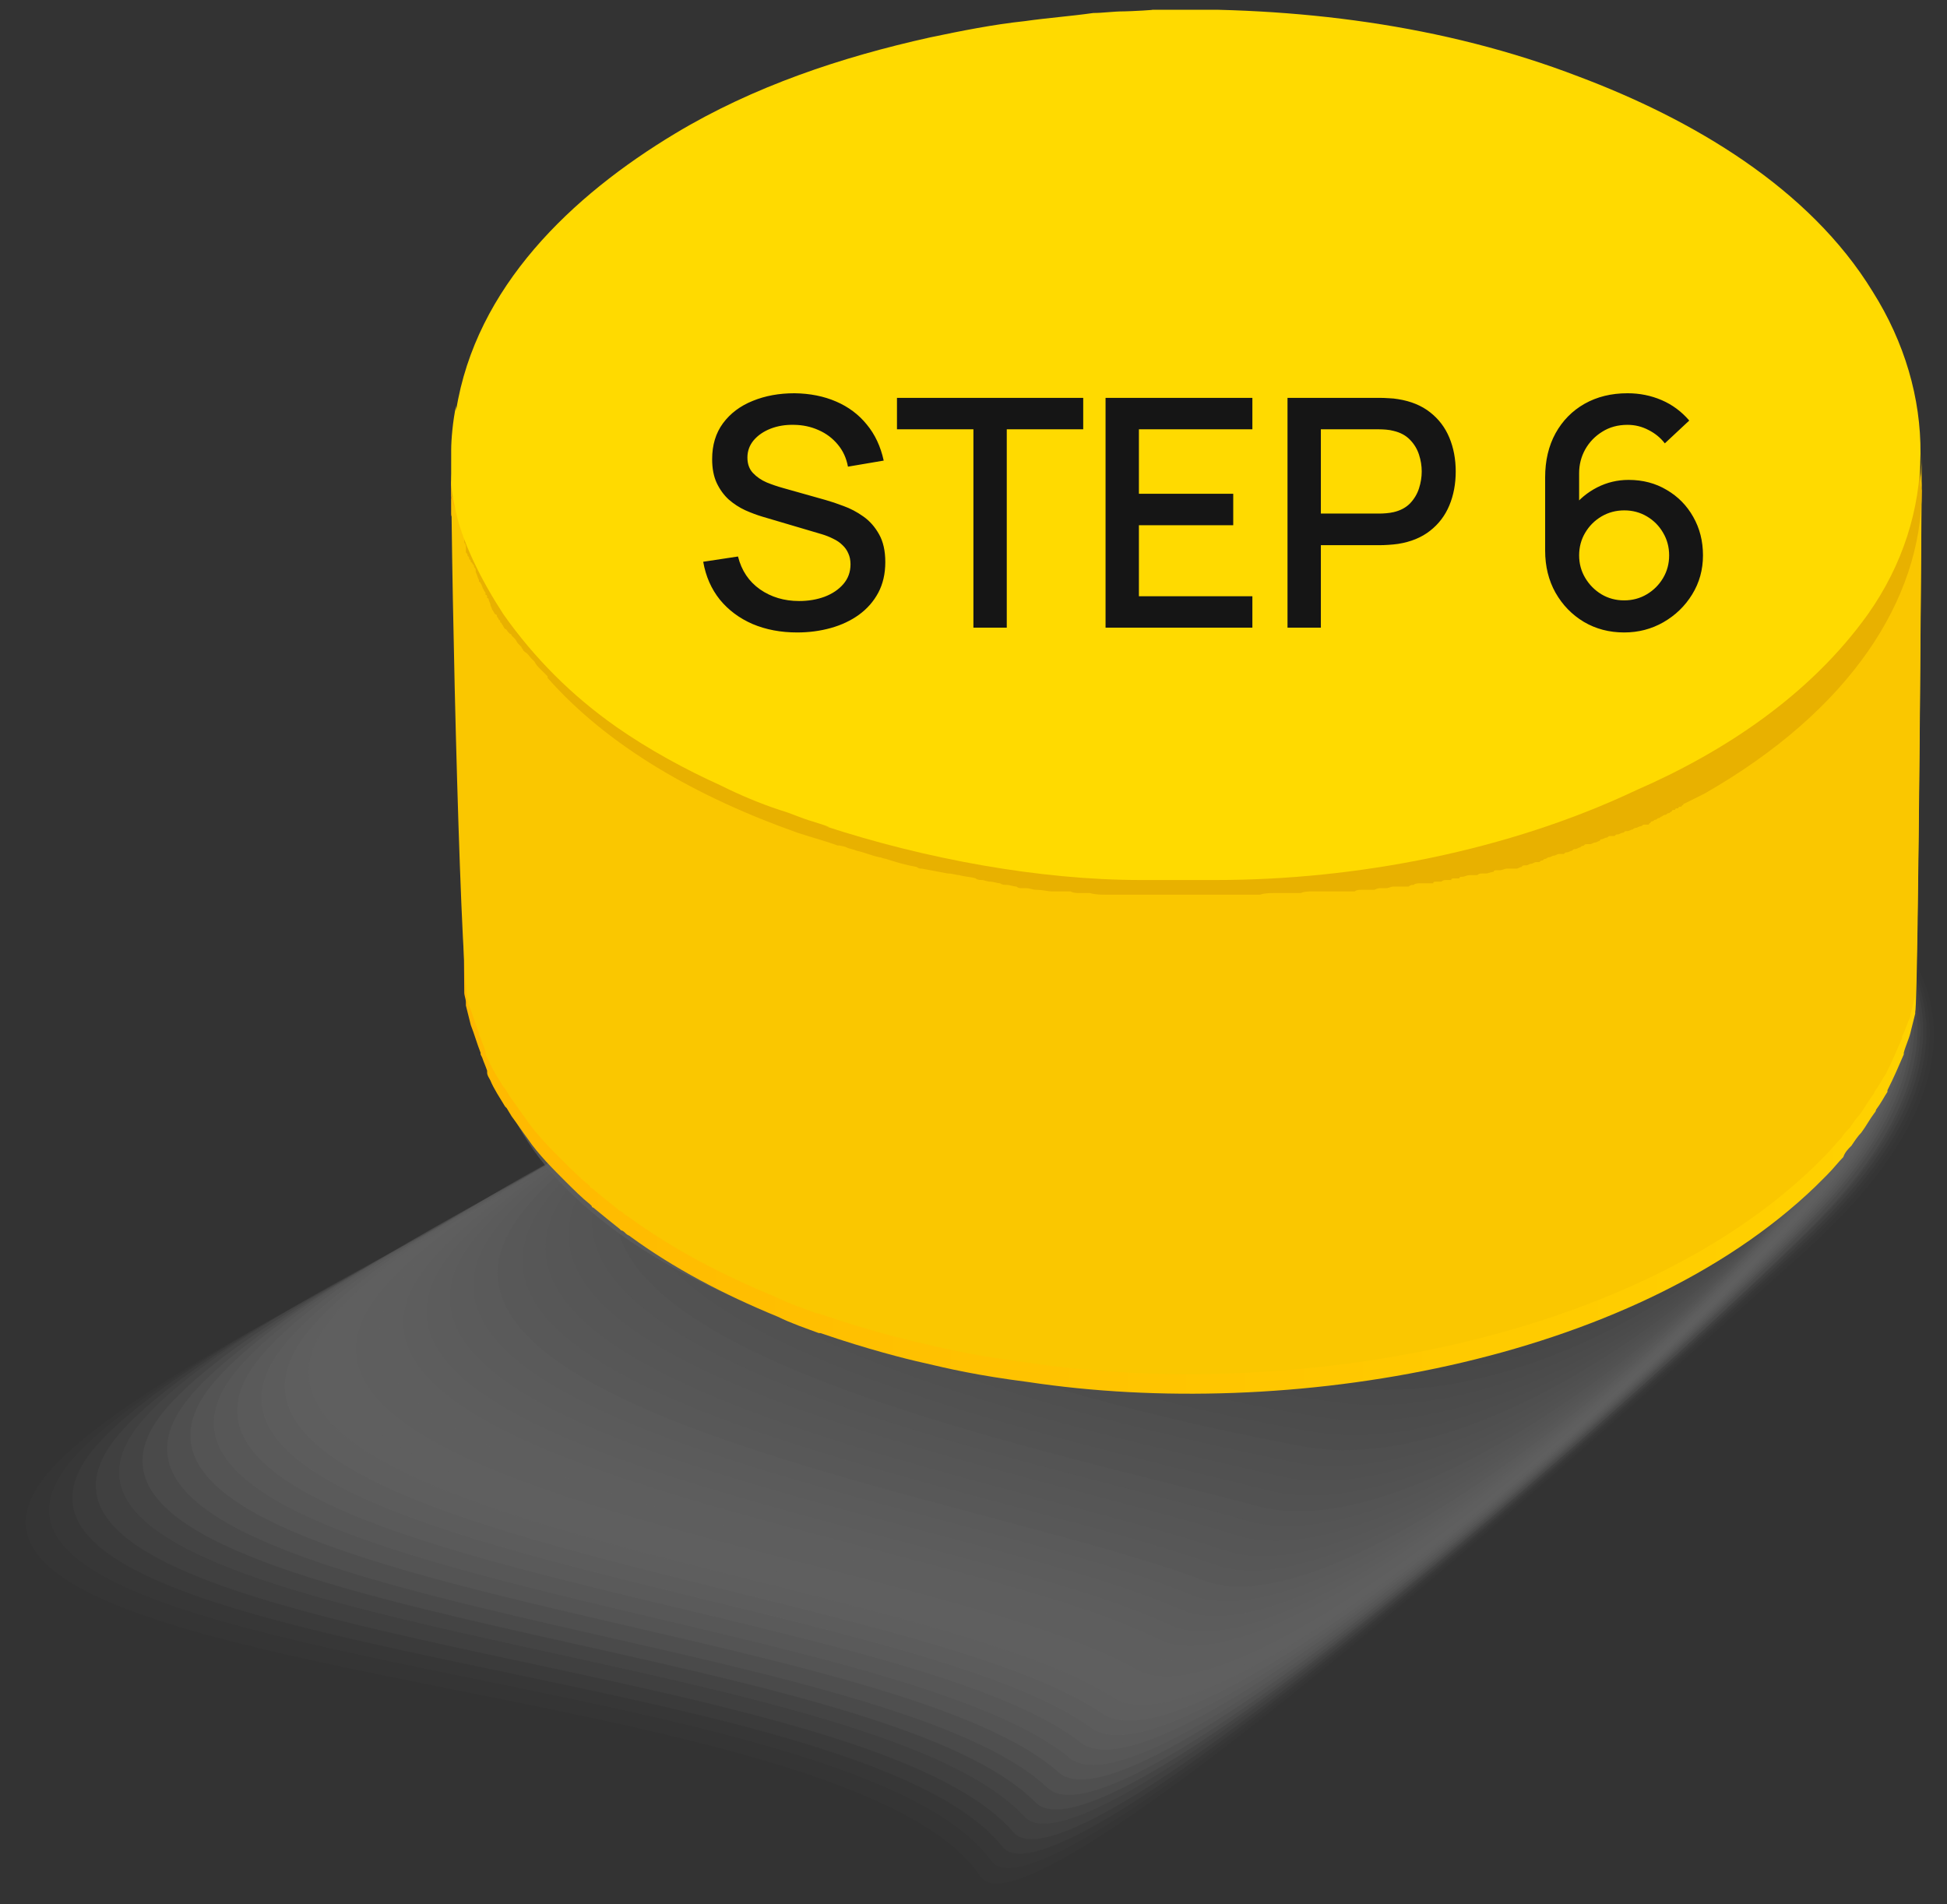 <svg width="183" height="179" viewBox="0 0 183 179" fill="none" xmlns="http://www.w3.org/2000/svg">
<rect x="0" y="0" width="183" height="179" fill="#333333" stroke="none"/>
<g opacity="0.3">
<path opacity="0.024" d="M92.147 176.392C79.538 157.586 -7.589 158.487 3.366 140.019C14.218 121.663 141.24 72.115 162.117 78.534C182.891 84.953 190.022 99.367 169.558 117.722C153.952 131.686 96.901 183.486 92.147 176.392Z" fill="#FBFBFB"/>
<path opacity="0.049" d="M93.18 174.928C79.951 156.797 -5.212 157.135 5.537 138.892C16.182 120.65 140.516 72.002 161.394 78.308C182.271 84.615 189.609 98.916 169.662 117.159C154.572 131.122 98.245 182.022 93.18 174.928Z" fill="#F7F7F7"/>
<path opacity="0.073" d="M94.214 173.576C80.468 156.234 -2.732 156.009 7.707 137.766C18.146 119.524 139.689 71.89 160.67 78.083C181.651 84.277 189.299 98.353 169.869 116.596C155.089 130.447 99.692 180.558 94.214 173.576Z" fill="#F3F3F3"/>
<path opacity="0.098" d="M95.247 172.225C80.985 155.559 -0.251 154.77 9.877 136.64C20.006 118.51 138.966 71.89 160.05 77.858C181.031 83.826 188.989 97.903 170.075 116.033C155.709 129.884 101.138 179.094 95.247 172.225Z" fill="#EFEFEF"/>
<path opacity="0.122" d="M96.281 170.761C81.605 154.77 2.126 153.419 12.048 135.401C21.97 117.496 138.242 71.777 159.326 77.633C180.514 83.488 188.679 97.452 170.282 115.469C156.226 129.32 102.585 177.63 96.281 170.761Z" fill="#EBEBEB"/>
<path opacity="0.146" d="M97.314 169.41C82.225 154.095 4.606 152.18 14.218 134.388C23.933 116.483 137.416 71.665 158.706 77.408C179.894 83.038 188.369 97.002 170.592 115.019C156.846 128.758 104.032 176.279 97.314 169.41Z" fill="#E7E7E7"/>
<path opacity="0.171" d="M98.451 168.058C82.948 153.419 7.19 151.054 16.492 133.262C25.794 115.47 136.692 71.665 157.983 77.182C179.274 82.7 188.059 96.439 170.695 114.456C157.363 128.195 105.583 174.815 98.451 168.058Z" fill="#E4E4E4"/>
<path opacity="0.195" d="M99.485 166.594C83.672 152.518 9.567 149.703 18.663 132.023C27.758 114.456 135.969 71.552 157.259 76.957C178.654 82.362 187.749 95.988 170.902 113.893C157.983 127.631 107.03 173.351 99.485 166.594Z" fill="#E0E0E0"/>
<path opacity="0.22" d="M100.518 165.243C84.395 151.843 12.048 148.464 20.833 130.897C29.721 113.33 135.142 71.439 156.639 76.732C178.033 81.912 187.335 95.538 171.109 113.33C158.5 127.068 108.58 171.887 100.518 165.243Z" fill="#DCDCDC"/>
<path opacity="0.244" d="M101.552 163.779C85.119 150.942 14.528 147.226 23.003 129.771C31.582 112.317 134.418 71.439 155.916 76.507C177.413 81.574 187.025 95.087 171.315 112.767C159.12 126.506 110.027 170.423 101.552 163.779Z" fill="#D8D8D8"/>
<path opacity="0.268" d="M102.585 162.428C85.842 150.153 17.009 145.987 25.277 128.645C33.545 111.303 133.695 71.327 155.296 76.281C176.897 81.124 186.715 94.637 171.522 112.204C159.637 125.942 111.577 168.959 102.585 162.428Z" fill="#D4D4D4"/>
<path opacity="0.293" d="M103.619 161.076C86.566 149.365 19.386 144.748 27.448 127.519C35.406 110.289 132.868 71.214 154.572 76.056C176.276 80.786 186.405 94.186 171.729 111.641C160.257 125.379 113.127 167.495 103.619 161.076Z" fill="#D0D0D0"/>
<path opacity="0.317" d="M104.652 159.613C87.392 148.464 21.866 143.509 29.618 126.28C37.369 109.276 132.144 71.214 153.849 75.831C175.656 80.335 186.095 93.623 171.936 111.078C160.773 124.816 114.574 166.031 104.652 159.613Z" fill="#CCCCCC"/>
<path opacity="0.342" d="M105.789 158.261C88.323 147.676 24.45 142.271 31.892 125.267C39.333 108.263 131.421 71.102 153.229 75.493C175.036 79.998 185.785 93.173 172.142 110.515C161.394 124.253 116.125 164.568 105.789 158.261Z" fill="#C8C8C8"/>
<path opacity="0.366" d="M106.823 156.91C89.046 146.775 26.827 141.032 34.062 124.141C41.297 107.249 130.698 71.102 152.608 75.381C174.416 79.66 185.475 92.723 172.349 109.952C161.91 123.69 117.675 163.104 106.823 156.91Z" fill="#C4C4C4"/>
<path opacity="0.39" d="M107.856 155.446C89.873 145.874 29.308 139.793 36.233 122.902C43.157 106.123 129.871 70.989 151.885 75.043C173.796 79.209 185.165 92.272 172.556 109.389C162.53 123.127 119.225 161.527 107.856 155.446Z" fill="#C0C0C0"/>
<path opacity="0.415" d="M108.89 154.095C90.7 144.974 31.788 138.555 38.403 121.776C45.121 105.11 129.147 70.876 151.162 74.818C173.279 78.872 184.855 91.822 172.762 108.826C163.151 122.564 120.776 160.063 108.89 154.095Z" fill="#BCBCBC"/>
<path opacity="0.439" d="M109.924 152.743C91.527 144.073 34.166 137.316 40.573 120.762C46.981 104.096 128.32 70.764 150.541 74.592C172.659 78.421 184.441 91.371 172.969 108.263C163.667 122.001 122.326 158.599 109.924 152.743Z" fill="#B8B8B8"/>
<path opacity="0.463" d="M110.957 151.28C92.353 143.059 36.646 136.077 42.744 119.524C48.945 103.083 127.597 70.764 149.818 74.367C172.039 78.083 184.131 90.921 173.176 107.7C164.287 121.551 123.876 157.023 110.957 151.28Z" fill="#B4B4B4"/>
<path opacity="0.488" d="M111.991 149.928C93.18 142.158 39.126 134.838 44.914 118.397C50.909 102.069 126.873 70.651 149.094 74.142C171.419 77.633 183.821 90.47 173.383 107.136C164.804 120.987 125.427 155.446 111.991 149.928Z" fill="#B0B0B0"/>
<path opacity="0.512" d="M113.127 148.577C94.111 141.257 41.607 133.6 47.188 117.271C52.769 100.943 126.047 70.538 148.474 73.917C170.902 77.295 183.615 90.02 173.693 106.573C165.424 120.424 126.977 153.87 113.127 148.577Z" fill="#ADADAD"/>
<path opacity="0.537" d="M114.161 147.113C94.937 140.131 44.087 132.361 49.462 116.145C54.733 99.929 125.323 70.538 147.751 73.691C170.179 76.957 183.201 89.569 173.796 106.01C165.941 119.861 128.527 152.293 114.161 147.113Z" fill="#A9A9A9"/>
<path opacity="0.561" d="M115.195 145.762C95.764 139.23 46.568 131.122 51.632 115.019C56.593 98.916 124.496 70.426 147.131 73.466C169.662 76.507 182.891 89.119 174.003 105.56C166.561 119.298 130.181 150.716 115.195 145.762Z" fill="#A5A5A5"/>
<path opacity="0.585" d="M116.228 144.298C96.591 138.104 48.945 129.771 53.803 113.781C58.557 97.903 123.773 70.313 146.407 73.241C169.042 76.169 182.581 88.669 174.313 104.997C167.181 118.735 131.731 149.14 116.228 144.298Z" fill="#A1A1A1"/>
<path opacity="0.61" d="M117.262 142.947C97.418 137.203 51.425 128.532 55.973 112.655C60.521 96.889 123.049 70.201 145.684 73.016C168.422 75.719 182.374 88.218 174.519 104.434C167.698 118.285 133.281 147.564 117.262 142.947Z" fill="#9D9D9D"/>
<path opacity="0.634" d="M118.295 141.595C98.141 136.19 53.906 127.406 58.144 111.641C62.381 95.876 122.223 70.201 145.064 72.79C167.801 75.38 182.064 87.768 174.726 103.871C168.318 117.722 134.832 145.987 118.295 141.595Z" fill="#999999"/>
<path opacity="0.658" d="M119.329 140.131C98.968 135.064 56.386 126.055 60.314 110.402C64.345 94.749 121.499 70.088 144.34 72.565C167.181 74.93 181.754 87.43 174.933 103.308C168.938 117.159 136.382 144.41 119.329 140.131Z" fill="#959595"/>
<path opacity="0.683" d="M120.466 138.78C99.898 134.163 58.867 124.816 62.588 109.276C66.308 93.736 120.776 69.975 143.72 72.34C166.665 74.593 181.444 86.98 175.14 102.745C169.455 116.596 137.932 142.721 120.466 138.78Z" fill="#919191"/>
<path opacity="0.707" d="M121.499 137.429C100.725 133.149 61.347 123.69 64.758 108.15C68.169 92.722 120.052 69.975 142.997 72.115C166.044 74.254 181.134 86.529 175.346 102.182C170.075 116.145 139.483 141.145 121.499 137.429Z" fill="#8D8D8D"/>
<path opacity="0.732" d="M122.533 135.965C101.449 132.023 63.828 122.339 66.928 107.024C70.132 91.709 119.225 69.863 142.273 71.89C165.424 73.804 180.824 86.079 175.553 101.619C170.695 115.582 141.033 139.455 122.533 135.965Z" fill="#898989"/>
<path opacity="0.756" d="M123.566 134.613C102.275 131.01 66.205 121.1 69.099 105.898C71.993 90.696 118.502 69.75 141.653 71.665C164.804 73.466 180.617 85.628 175.76 101.056C171.315 115.019 142.583 137.766 123.566 134.613Z" fill="#858585"/>
<path opacity="0.78" d="M124.6 133.262C103.102 129.996 68.686 119.974 71.269 104.772C73.957 89.569 117.675 69.75 140.93 71.439C164.184 73.016 180.307 85.29 175.966 100.493C171.936 114.456 144.134 136.19 124.6 133.262Z" fill="#818181"/>
<path opacity="0.805" d="M125.633 131.798C103.826 128.87 71.166 118.623 73.543 103.533C75.92 88.556 116.952 69.638 140.309 71.102C163.564 72.678 179.997 84.84 176.173 99.93C172.556 114.006 145.684 134.501 125.633 131.798Z" fill="#7D7D7D"/>
<path opacity="0.829" d="M126.667 130.447C104.653 127.857 73.543 117.384 75.714 102.52C77.781 87.655 116.228 69.638 139.586 70.989C162.944 72.228 179.79 84.39 176.38 99.367C173.176 113.443 147.234 132.812 126.667 130.447Z" fill="#797979"/>
<path opacity="0.854" d="M127.804 128.983C105.479 126.73 76.127 116.145 77.987 101.281C79.744 86.529 115.401 69.525 138.862 70.651C162.427 71.889 179.48 83.939 176.586 98.803C173.796 112.879 148.784 131.122 127.804 128.983Z" fill="#767676"/>
<path opacity="0.878" d="M128.837 127.632C106.306 125.717 78.608 114.907 80.158 100.155C81.708 85.516 114.678 69.412 138.242 70.426C161.807 71.552 179.274 83.489 176.793 98.24C174.416 112.429 150.335 129.433 128.837 127.632Z" fill="#727272"/>
<path opacity="0.902" d="M129.871 126.28C107.03 124.704 80.985 113.668 82.328 99.029C83.568 84.502 113.954 69.3 137.519 70.201C161.187 71.101 178.964 83.038 177 97.677C175.036 111.866 151.885 127.744 129.871 126.28Z" fill="#6E6E6E"/>
<path opacity="0.927" d="M130.904 124.816C107.753 123.578 83.465 112.429 84.499 97.903C85.532 83.376 113.128 69.3 136.899 69.975C160.567 70.764 178.757 82.588 177.207 97.114C175.656 111.303 153.435 126.055 130.904 124.816Z" fill="#6A6A6A"/>
<path opacity="0.951" d="M131.938 123.465C108.58 122.564 85.945 111.191 86.669 96.776C87.392 82.362 112.404 69.187 136.175 69.75C159.947 70.313 178.447 82.137 177.413 96.551C176.276 110.74 154.882 124.366 131.938 123.465Z" fill="#666666"/>
<path opacity="0.976" d="M132.971 122.114C109.303 121.551 88.323 109.952 88.839 95.65C89.356 81.349 111.681 69.075 135.555 69.525C159.43 69.975 178.24 81.799 177.62 95.988C176.897 110.177 156.433 122.677 132.971 122.114Z" fill="#626262"/>
<path d="M134.005 120.65C110.13 120.425 90.906 108.713 91.113 94.524C91.32 80.335 110.854 69.075 134.832 69.3C158.81 69.638 178.033 81.349 177.827 95.538C177.62 109.727 157.983 120.988 134.005 120.65Z" fill="#5E5E5E"/>
</g>
<g clip-path="url(#clip0_248_3964)">
<g opacity="0.7">
<path d="M102.916 128.527C69.437 128.22 46.4 112.288 46.554 97.888C46.861 83.487 74.044 72.151 107.524 72.457C141.003 72.917 170.183 86.857 169.876 101.258C169.568 115.658 136.396 128.986 102.916 128.527Z" fill="#5E5E5E"/>
</g>
<g opacity="0.5">
<path d="M111.517 129.752C75.887 129.446 47.322 113.513 47.629 94.058C47.936 74.755 77.116 59.435 112.592 59.742C148.221 60.201 176.94 76.134 176.633 95.436C176.172 114.739 147.146 130.059 111.517 129.752Z" fill="#5E5E5E"/>
</g>
<path d="M42.407 45.495C42.407 45.648 42.407 45.801 42.407 45.954C42.407 46.107 42.407 46.261 42.407 46.414C42.407 46.567 42.407 46.72 42.407 46.873C42.407 47.026 42.407 47.18 42.407 47.333C42.407 47.486 42.407 47.639 42.407 47.792C42.407 47.946 42.407 48.099 42.407 48.252C42.407 48.405 42.407 48.558 42.561 48.712C42.561 48.865 42.561 49.018 42.715 49.171C42.715 49.324 42.868 49.478 42.868 49.631C42.868 49.784 42.868 49.937 43.022 50.09C43.022 50.244 43.175 50.397 43.175 50.55C43.175 50.703 43.175 50.856 43.329 51.01C43.329 51.163 43.482 51.316 43.482 51.622C43.482 51.776 43.636 51.929 43.636 52.082C43.79 52.235 43.79 52.541 43.943 52.695C43.943 52.848 43.943 52.848 44.097 53.001C44.25 53.307 44.25 53.614 44.404 53.767V53.92C44.557 54.227 44.711 54.533 44.865 54.839C44.865 54.993 45.018 55.146 45.018 55.299C45.172 55.452 45.172 55.605 45.325 55.912C45.325 56.065 45.479 56.218 45.479 56.371C45.633 56.525 45.633 56.831 45.786 56.984C45.786 57.137 45.94 57.137 45.94 57.291C46.093 57.597 46.247 57.75 46.4 57.903C46.4 58.056 46.554 58.21 46.708 58.21C46.861 58.363 47.015 58.669 47.168 58.822C47.015 59.129 47.168 59.129 47.322 59.282C47.475 59.435 47.629 59.742 47.782 59.895C47.936 60.048 47.936 60.201 48.09 60.355C48.243 60.508 48.397 60.814 48.55 60.967C48.704 61.12 48.704 61.274 48.858 61.274C49.165 61.58 49.472 62.04 49.779 62.346L49.933 62.499C50.24 62.806 50.393 63.112 50.7 63.418C50.854 63.572 50.854 63.572 51.008 63.725C51.315 64.031 51.468 64.184 51.776 64.491C51.929 64.644 51.929 64.644 52.083 64.797C52.39 65.104 52.697 65.41 53.158 65.87C53.311 66.023 53.465 66.176 53.618 66.329C53.772 66.482 53.926 66.635 54.079 66.789C54.233 66.942 54.386 67.095 54.54 67.248C54.694 67.401 54.847 67.555 55.001 67.708C55.154 67.861 55.308 68.014 55.461 68.168C55.615 68.321 55.769 68.474 55.922 68.627C56.076 68.78 56.229 68.933 56.536 69.087C56.69 69.24 56.843 69.393 56.997 69.393C57.151 69.546 57.458 69.699 57.611 69.853C57.765 70.006 57.919 70.006 58.072 70.159C58.226 70.312 58.533 70.465 58.686 70.619C58.84 70.772 58.994 70.772 59.147 70.925C59.454 71.078 59.608 71.231 59.915 71.385C60.069 71.538 60.222 71.538 60.376 71.691C60.683 71.844 60.837 71.997 61.144 72.151C61.297 72.304 61.451 72.304 61.604 72.457C61.911 72.61 62.372 72.916 62.679 73.07C63.447 73.529 64.215 73.989 64.983 74.295C65.137 74.448 65.444 74.448 65.597 74.602C66.365 74.908 66.98 75.368 67.747 75.674C67.747 75.674 67.901 75.674 67.901 75.827C68.669 76.134 69.59 76.593 70.358 76.9C70.512 77.053 70.819 77.053 70.972 77.206C71.74 77.512 72.355 77.819 73.123 78.125C73.276 78.125 73.43 78.278 73.583 78.278C74.505 78.585 75.273 78.891 76.194 79.198C76.348 79.198 76.501 79.351 76.655 79.351C77.269 79.504 77.883 79.81 78.498 79.963C78.959 80.117 79.573 80.27 80.034 80.423C80.494 80.576 80.955 80.73 81.569 80.883C82.184 81.036 82.644 81.189 83.259 81.342C83.719 81.496 84.18 81.649 84.794 81.649C85.409 81.802 86.023 81.955 86.484 82.108C86.945 82.261 87.405 82.261 88.019 82.415C88.634 82.568 89.248 82.721 89.862 82.721C90.477 82.874 90.937 82.874 91.552 83.028C91.705 83.028 92.013 83.028 92.166 83.181C93.088 83.334 93.855 83.487 94.777 83.64C94.93 83.64 95.084 83.64 95.084 83.64C96.005 83.793 96.927 83.947 98.002 83.947C98.309 83.947 98.616 83.947 98.77 84.1C99.384 84.1 99.845 84.253 100.459 84.253C101.227 84.253 101.995 84.406 102.763 84.406C103.224 84.406 103.684 84.406 104.145 84.559C104.913 84.559 105.681 84.713 106.449 84.713C106.909 84.713 107.37 84.713 107.831 84.713C108.445 84.713 109.059 84.713 109.827 84.713C110.288 84.713 110.749 84.713 111.363 84.713C112.131 84.713 112.899 84.713 113.513 84.713C113.974 84.713 114.281 84.713 114.742 84.713C115.51 84.713 116.124 84.713 116.738 84.559C117.199 84.559 117.66 84.559 117.967 84.559C118.735 84.559 119.349 84.406 120.117 84.406C120.578 84.406 120.885 84.406 121.346 84.253C122.267 84.1 123.188 84.1 124.263 83.947C124.417 83.947 124.571 83.947 124.724 83.947C125.799 83.793 126.874 83.64 128.103 83.487C128.256 83.487 128.256 83.487 128.41 83.487C129.485 83.334 130.407 83.181 131.482 83.028C131.789 83.028 132.249 82.874 132.557 82.874C133.324 82.721 134.092 82.568 134.707 82.415C135.014 82.415 135.475 82.261 135.782 82.108C136.55 81.955 137.317 81.802 138.085 81.649C138.546 81.496 138.853 81.496 139.314 81.342C140.082 81.189 140.696 81.036 141.464 80.73C142.078 80.576 142.693 80.423 143.153 80.27C143.46 80.27 143.614 80.117 143.921 80.117C144.843 79.81 145.764 79.504 146.532 79.198C146.686 79.198 146.839 79.044 146.993 79.044C147.761 78.738 148.529 78.585 149.143 78.278C149.296 78.125 149.604 78.125 149.757 77.972C150.371 77.819 150.986 77.512 151.446 77.206C151.754 77.053 152.214 76.9 152.521 76.746C153.136 76.44 153.597 76.287 154.211 75.981C154.518 75.827 154.825 75.674 155.286 75.521C155.9 75.215 156.514 74.908 156.975 74.602C157.282 74.448 157.59 74.295 157.743 74.142C158.511 73.683 159.432 73.223 160.2 72.763C173.869 64.797 180.626 54.533 180.626 44.269C180.626 44.269 180.319 94.211 180.012 95.13C180.012 95.13 180.012 95.13 180.012 95.283C179.858 95.896 179.704 96.509 179.551 97.121C179.397 97.734 179.09 98.347 178.937 98.96V99.113C178.476 100.185 178.015 101.258 177.401 102.483C177.401 102.483 177.401 102.483 177.401 102.637C177.094 103.096 176.787 103.709 176.326 104.322C176.326 104.475 176.172 104.628 176.172 104.628C175.711 105.241 175.404 105.854 174.944 106.466C174.636 106.773 174.329 107.232 174.022 107.692C173.715 107.998 173.408 108.305 173.254 108.764C172.794 109.224 172.333 109.837 171.719 110.45L171.565 110.603C171.258 110.909 170.951 111.215 170.643 111.522C153.289 128.22 120.885 133.582 96.62 129.905C91.859 129.293 89.248 128.68 86.637 128.067C85.255 127.761 81.569 126.841 77.116 125.309C77.116 125.309 77.116 125.309 76.962 125.309C75.733 124.85 74.351 124.39 73.123 123.778C67.901 121.633 63.294 119.182 59.301 116.271C59.147 116.118 58.994 116.118 58.84 115.965C58.686 115.811 58.533 115.658 58.379 115.658C58.379 115.658 58.379 115.658 58.226 115.505C57.458 114.892 56.69 114.279 55.769 113.513C55.615 113.513 55.615 113.36 55.615 113.36L55.461 113.207C54.694 112.594 53.926 111.828 53.158 111.062C52.083 109.99 50.547 108.458 49.625 107.079C49.165 106.466 48.55 105.547 48.09 104.934L47.629 104.168L47.475 104.015C47.015 103.249 46.4 102.33 46.093 101.564C45.94 101.258 45.786 101.105 45.786 100.798V100.645C45.633 100.185 45.479 99.879 45.325 99.419L45.172 99.113V98.96C44.865 98.194 44.557 97.121 44.25 96.356C44.097 95.743 43.943 95.13 43.79 94.517V94.364C43.79 94.364 43.79 94.364 43.79 94.211C43.79 93.904 43.636 93.598 43.636 93.292V93.138C43.636 92.985 43.329 56.831 43.175 44.422C42.407 44.882 42.407 45.188 42.407 45.495Z" fill="url(#paint0_linear_248_3964)"/>
<path d="M42.407 43.809C42.407 43.962 42.407 44.116 42.407 44.269C42.407 44.422 42.407 44.575 42.407 44.728C42.407 44.882 42.407 45.035 42.407 45.188C42.407 45.341 42.407 45.495 42.407 45.648C42.407 45.801 42.407 45.954 42.407 46.107C42.407 46.26 42.407 46.414 42.407 46.567C42.407 46.72 42.407 46.873 42.561 47.18C42.561 47.333 42.561 47.486 42.715 47.639C42.715 47.792 42.868 47.946 42.868 48.099C42.868 48.252 42.868 48.405 43.022 48.558C43.022 48.712 43.175 48.865 43.175 49.018C43.175 49.171 43.175 49.324 43.329 49.478C43.329 49.631 43.482 49.784 43.482 50.09C43.482 50.243 43.636 50.397 43.636 50.55C43.79 50.703 43.79 51.01 43.943 51.163C43.943 51.316 43.943 51.316 44.097 51.469C44.25 51.776 44.25 52.082 44.404 52.235V52.388C44.557 52.695 44.711 53.001 44.865 53.307C44.865 53.461 45.018 53.614 45.018 53.767C45.172 53.92 45.172 54.073 45.325 54.38C45.325 54.533 45.479 54.686 45.479 54.839C45.633 54.993 45.633 55.146 45.786 55.452C45.786 55.605 45.94 55.605 45.94 55.759C46.093 55.912 46.247 56.218 46.4 56.371C46.4 56.525 46.554 56.678 46.708 56.678C46.861 56.831 47.015 57.137 47.168 57.291C47.322 57.444 47.322 57.597 47.475 57.75C47.629 57.903 47.782 58.21 47.936 58.363C48.09 58.516 48.09 58.669 48.243 58.669C48.397 58.822 48.55 59.129 48.704 59.282C48.858 59.435 48.858 59.589 49.011 59.589C49.318 59.895 49.625 60.355 49.933 60.661L50.086 60.814C50.393 61.12 50.547 61.427 50.854 61.733C51.008 61.886 51.008 61.886 51.161 62.04C51.468 62.346 51.622 62.499 51.929 62.806C52.083 62.959 52.083 62.959 52.236 63.112C52.543 63.418 52.85 63.725 53.311 64.184C53.465 64.338 53.618 64.491 53.772 64.644C53.926 64.797 54.079 64.95 54.233 65.103C54.386 65.257 54.54 65.41 54.694 65.563C54.847 65.716 55.001 65.87 55.154 66.023C55.308 66.176 55.461 66.329 55.615 66.482C55.769 66.635 55.922 66.789 56.076 66.942C56.229 67.095 56.383 67.248 56.69 67.401C56.843 67.555 56.997 67.708 57.151 67.708C57.304 67.861 57.611 68.014 57.765 68.167C57.919 68.321 58.072 68.321 58.226 68.474C58.379 68.627 58.686 68.78 58.84 68.933C58.994 69.087 59.147 69.087 59.301 69.24C59.608 69.393 59.761 69.546 60.069 69.699C60.222 69.853 60.376 69.853 60.529 70.006C60.837 70.159 60.99 70.312 61.297 70.465C61.451 70.619 61.604 70.619 61.758 70.772C62.065 70.925 62.526 71.231 62.833 71.385C63.601 71.844 64.369 72.304 65.137 72.61C65.29 72.763 65.597 72.763 65.751 72.916C66.519 73.223 67.133 73.683 67.901 73.989C67.901 73.989 68.055 73.989 68.055 74.142C68.823 74.602 69.744 74.908 70.512 75.214C70.665 75.368 70.972 75.368 71.126 75.521C71.894 75.827 72.508 76.134 73.276 76.44C73.43 76.44 73.583 76.593 73.737 76.593C74.658 76.9 75.426 77.206 76.348 77.512C76.501 77.512 76.655 77.666 76.808 77.666C77.423 77.819 78.037 78.125 78.651 78.278C79.112 78.432 79.726 78.585 80.187 78.738C80.648 78.891 81.109 79.044 81.723 79.198C82.337 79.351 82.798 79.504 83.412 79.657C83.873 79.81 84.334 79.963 84.948 79.963C85.562 80.117 86.177 80.27 86.637 80.423C87.098 80.576 87.559 80.576 88.173 80.73C88.787 80.883 89.402 81.036 90.016 81.036C90.63 81.189 91.091 81.189 91.705 81.342C91.859 81.342 92.166 81.342 92.32 81.496C93.241 81.649 94.009 81.802 94.93 81.955C95.084 81.955 95.238 81.955 95.238 81.955C96.159 82.108 97.081 82.261 98.156 82.261C98.463 82.261 98.77 82.261 98.923 82.415C99.538 82.415 99.998 82.568 100.613 82.568C101.381 82.568 102.149 82.721 102.916 82.721C103.377 82.721 103.838 82.721 104.299 82.874C105.066 82.874 105.834 83.027 106.602 83.027C107.063 83.027 107.524 83.027 107.984 83.027C108.599 83.027 109.213 83.027 109.981 83.027C110.442 83.027 110.902 83.027 111.517 83.027C112.285 83.027 113.052 83.027 113.667 83.027C114.127 83.027 114.435 83.027 114.895 83.027C115.663 83.027 116.278 83.027 116.892 82.874C117.353 82.874 117.813 82.874 118.12 82.874C118.888 82.874 119.503 82.721 120.27 82.721C120.731 82.721 121.038 82.721 121.499 82.568C122.421 82.415 123.342 82.415 124.417 82.261C124.571 82.261 124.724 82.261 124.878 82.261C125.953 82.108 127.028 81.955 128.256 81.802C128.41 81.802 128.41 81.802 128.564 81.802C129.639 81.649 130.56 81.496 131.635 81.342C131.942 81.342 132.403 81.189 132.71 81.189C133.478 81.036 134.246 80.883 134.86 80.73C135.167 80.73 135.628 80.576 135.935 80.423C136.703 80.27 137.471 80.117 138.239 79.963C138.7 79.81 139.007 79.81 139.468 79.657C140.235 79.504 140.85 79.351 141.618 79.044C142.232 78.891 142.846 78.738 143.307 78.585C143.614 78.585 143.768 78.432 144.075 78.432C144.996 78.125 145.918 77.819 146.686 77.512C146.839 77.512 146.993 77.359 147.146 77.359C147.914 77.053 148.682 76.9 149.296 76.593C149.45 76.44 149.757 76.44 149.911 76.287C150.525 75.98 151.139 75.827 151.6 75.521C151.907 75.368 152.368 75.215 152.675 75.061C153.289 74.755 153.75 74.602 154.364 74.295C154.672 74.142 154.979 73.989 155.439 73.836C156.054 73.529 156.668 73.223 157.129 72.916C157.436 72.763 157.743 72.61 157.897 72.457C158.665 71.997 159.586 71.538 160.354 71.078C173.869 63.112 180.626 52.848 180.626 42.584C180.626 42.584 180.319 92.526 180.012 93.445C180.012 93.445 180.012 93.445 180.012 93.598C179.858 94.211 179.704 94.823 179.551 95.436V95.59C179.244 96.202 179.09 96.815 178.783 97.428V97.581C178.322 98.653 177.862 99.726 177.247 100.951C176.94 101.411 176.633 102.024 176.172 102.636C176.172 102.79 176.019 102.943 176.019 102.943C175.558 103.556 175.251 104.168 174.79 104.781C174.483 105.088 174.176 105.547 173.869 106.007C173.561 106.313 173.254 106.62 173.101 106.926C172.64 107.386 172.179 107.998 171.565 108.611L171.411 108.764C171.104 109.071 170.797 109.377 170.49 109.684C153.136 126.382 120.731 131.744 96.466 128.067C91.705 127.454 89.094 126.841 86.484 126.229C85.102 125.922 81.416 125.003 76.962 123.471C76.962 123.471 76.962 123.471 76.808 123.471C75.58 123.012 74.198 122.552 72.969 121.939C67.747 119.794 63.14 117.343 59.147 114.433C58.994 114.279 58.84 114.279 58.686 114.126C58.533 113.973 58.379 113.82 58.226 113.82C58.226 113.82 58.226 113.82 58.072 113.667C57.304 113.054 56.536 112.441 55.615 111.675C55.461 111.675 55.461 111.522 55.461 111.522L55.308 111.369C54.54 110.756 53.772 109.99 53.004 109.224C51.929 108.152 50.393 106.62 49.472 105.241C49.011 104.628 48.397 103.709 47.936 103.096L47.475 102.33L47.322 102.177C46.861 101.411 46.247 100.492 45.94 99.726C45.786 99.419 45.633 99.266 45.633 98.96V98.807C45.479 98.347 45.325 98.041 45.172 97.581L45.018 97.275V97.121C44.711 96.356 44.404 95.283 44.097 94.517C43.329 94.364 42.407 55.299 42.407 43.043C42.407 43.197 42.407 43.503 42.407 43.809Z" fill="#FAC700"/>
<path d="M42.407 46.567C42.407 46.414 42.407 46.107 42.407 45.954C42.407 46.107 42.407 46.26 42.407 46.26C42.407 46.107 42.407 45.954 42.407 45.801V45.648C42.407 45.648 42.407 45.648 42.407 45.801C42.407 45.188 42.407 44.575 42.561 43.809C42.561 43.35 42.561 43.043 42.715 42.737C42.715 42.584 42.715 42.431 42.715 42.277C42.715 41.971 42.715 41.818 42.868 41.511V41.971C43.175 40.439 43.329 39.826 43.79 38.294V38.141V37.988C43.79 37.835 43.943 37.681 43.943 37.528C44.25 36.609 44.711 35.537 45.325 34.311C45.479 34.158 45.479 34.005 45.633 33.698C45.633 33.545 45.786 33.392 45.786 33.392C45.94 33.086 46.093 32.779 46.247 32.473C46.247 32.32 46.4 32.166 46.4 32.166V32.013V31.86C46.4 31.707 46.554 31.554 46.554 31.4C46.554 31.4 46.554 31.247 46.708 31.247C46.861 30.941 47.015 30.634 47.322 30.328L47.475 30.175C47.629 30.022 47.629 29.869 47.782 29.715L47.936 29.562C48.09 29.256 48.397 28.949 48.704 28.643L48.858 28.49C49.011 28.337 49.165 28.183 49.318 27.877C49.933 27.111 50.547 26.345 51.161 25.732L51.315 25.579L51.468 25.426C52.083 24.66 52.85 24.047 53.465 23.434C53.465 23.434 53.465 23.434 53.618 23.281C54.079 22.822 54.54 22.362 55.001 22.055C55.308 21.749 55.615 21.443 56.076 21.136C57.304 20.064 58.379 19.298 60.837 17.613C61.144 17.306 61.604 17 62.065 16.847L62.219 16.694L63.755 15.774L63.908 15.621C64.369 15.315 64.829 15.162 65.29 14.855C70.051 12.404 75.733 10.259 81.723 8.574C83.259 8.115 84.334 7.808 86.484 7.349C91.859 5.97 96.313 5.51 96.313 5.51C96.62 5.51 96.773 5.51 97.081 5.357C98.309 5.204 99.538 5.051 100.92 4.898C102.763 4.744 104.145 4.591 106.602 4.438C107.217 4.438 107.831 4.438 108.599 4.438C108.445 4.438 108.292 4.438 108.292 4.438C108.752 4.438 109.367 4.438 109.674 4.438C109.981 4.438 110.134 4.438 110.442 4.438C110.749 4.438 111.056 4.438 111.363 4.438C111.517 4.438 111.824 4.438 111.977 4.438C112.285 4.438 112.745 4.438 113.052 4.438C113.206 4.438 113.513 4.438 113.667 4.438C113.82 4.438 113.82 4.438 113.974 4.438C115.97 4.438 117.967 4.591 119.963 4.744C126.106 5.051 131.635 5.97 136.703 7.196C138.546 7.655 140.235 8.115 141.925 8.574C143.614 9.034 144.689 9.34 146.839 10.106C149.45 11.025 151.446 11.945 153.289 12.711C155.132 13.476 156.822 14.396 158.511 15.315C158.818 15.468 158.972 15.621 159.279 15.774C159.74 16.081 160.354 16.387 160.815 16.694C160.815 16.694 160.968 16.694 160.968 16.847C161.122 17 161.275 17 161.429 17.153C162.504 17.766 163.272 18.379 164.04 18.838C164.193 18.992 164.347 19.145 164.654 19.145C165.422 19.604 166.19 20.37 167.111 20.983C167.265 21.136 167.418 21.136 167.572 21.29L168.493 22.362C168.954 22.822 169.415 23.281 169.876 23.587C172.486 25.885 175.558 29.409 177.708 34.005C177.862 34.464 178.169 34.924 178.322 35.383C178.322 35.383 179.397 37.835 180.012 40.592C180.165 41.665 180.472 43.043 180.472 44.116C180.472 44.728 180.472 45.495 180.626 46.107C180.626 56.371 173.869 66.789 160.2 74.602C159.586 74.908 158.972 75.214 158.357 75.521C158.357 75.521 158.204 75.521 158.204 75.674C158.204 75.674 158.05 75.674 158.05 75.827H157.897C157.897 75.827 157.743 75.827 157.743 75.98C157.743 75.98 157.743 75.98 157.59 75.98C157.59 75.98 157.436 75.98 157.436 76.134H157.282C157.282 76.134 157.129 76.134 157.129 76.287C156.975 76.287 156.975 76.44 156.822 76.44C156.668 76.44 156.668 76.593 156.514 76.593C156.361 76.593 156.207 76.746 156.207 76.746C156.054 76.746 156.054 76.9 155.9 76.9C155.747 76.9 155.747 77.053 155.593 77.053C155.439 77.053 155.439 77.206 155.286 77.206C155.286 77.206 155.132 77.206 155.132 77.359C155.132 77.359 154.979 77.359 154.979 77.512H154.825H154.672H154.518C154.364 77.512 154.364 77.666 154.211 77.666C154.057 77.666 153.904 77.819 153.75 77.819C153.597 77.819 153.443 77.972 153.443 77.972C153.289 77.972 153.136 78.125 152.982 78.125C152.982 78.125 152.982 78.125 152.829 78.125C152.675 78.125 152.675 78.278 152.521 78.278C152.368 78.278 152.214 78.431 152.061 78.431C151.907 78.431 151.907 78.432 151.754 78.585C151.754 78.585 151.754 78.585 151.6 78.585C151.6 78.585 151.6 78.585 151.446 78.585H151.293C151.139 78.585 151.139 78.738 150.986 78.738C150.832 78.738 150.679 78.891 150.525 78.891C150.525 78.891 150.371 78.891 150.371 79.044C150.218 79.044 150.064 79.198 149.911 79.198C149.757 79.198 149.604 79.351 149.45 79.351C149.45 79.351 149.45 79.351 149.296 79.351H149.143C148.989 79.351 148.989 79.351 148.836 79.504C148.682 79.504 148.682 79.504 148.529 79.657C148.375 79.657 148.221 79.81 148.068 79.81C147.914 79.81 147.914 79.81 147.761 79.963C147.607 79.963 147.453 80.117 147.3 80.117C147.146 80.117 147.146 80.117 146.993 80.27C146.993 80.27 146.993 80.27 146.839 80.27H146.686H146.532C146.378 80.27 146.225 80.423 146.071 80.423C145.918 80.423 145.764 80.576 145.611 80.576C145.457 80.576 145.303 80.73 145.303 80.73C145.15 80.73 145.15 80.73 144.996 80.883C144.843 80.883 144.843 80.883 144.689 81.036H144.536H144.382C144.228 81.036 144.075 81.189 143.921 81.189C143.768 81.189 143.614 81.342 143.46 81.342H143.307C143.153 81.342 143.153 81.342 143 81.496C142.846 81.496 142.693 81.649 142.539 81.649C142.385 81.649 142.385 81.649 142.232 81.649H142.078H141.925C141.771 81.649 141.771 81.649 141.618 81.649C141.464 81.649 141.157 81.802 141.003 81.802H140.85H140.696C140.543 81.802 140.389 81.802 140.389 81.955C140.082 81.955 139.928 82.108 139.621 82.108C139.468 82.108 139.468 82.108 139.314 82.108C139.16 82.108 139.007 82.108 138.853 82.261C138.7 82.261 138.7 82.261 138.546 82.261H138.392C138.239 82.261 138.239 82.261 138.085 82.261C137.932 82.261 137.625 82.415 137.471 82.415C137.317 82.415 137.164 82.415 137.164 82.568C137.01 82.568 137.01 82.568 136.857 82.568H136.703C136.55 82.568 136.396 82.568 136.396 82.721C136.242 82.721 136.242 82.721 136.089 82.721H135.935C135.782 82.721 135.628 82.721 135.475 82.874C135.321 82.874 135.321 82.874 135.167 82.874H135.014C134.86 82.874 134.707 82.874 134.707 83.027C134.707 83.027 134.707 83.027 134.553 83.027H134.399C134.399 83.027 134.246 83.027 134.092 83.027C133.939 83.027 133.785 83.027 133.785 83.027C133.632 83.027 133.632 83.027 133.478 83.027C133.324 83.027 133.017 83.027 132.864 83.181C132.71 83.181 132.557 83.181 132.403 83.334H132.249H132.096C131.942 83.334 131.942 83.334 131.789 83.334C131.635 83.334 131.635 83.334 131.482 83.334C131.328 83.334 131.174 83.334 131.021 83.334C130.714 83.334 130.56 83.487 130.253 83.487H130.099C129.946 83.487 129.792 83.487 129.792 83.487C129.639 83.487 129.485 83.487 129.178 83.64C129.024 83.64 129.024 83.64 128.871 83.64H128.717C128.564 83.64 128.41 83.64 128.256 83.64C128.103 83.64 128.103 83.64 127.949 83.64C127.796 83.64 127.489 83.64 127.335 83.793C127.181 83.793 127.181 83.793 127.028 83.793C126.874 83.793 126.721 83.793 126.414 83.793C126.26 83.793 125.953 83.793 125.799 83.793C125.646 83.793 125.492 83.793 125.492 83.793H125.339C125.185 83.793 125.185 83.793 125.031 83.793C124.878 83.793 124.724 83.793 124.571 83.793C124.417 83.793 124.263 83.793 124.11 83.793C123.956 83.793 123.803 83.793 123.803 83.793C123.649 83.793 123.496 83.793 123.342 83.793C123.035 83.793 122.574 83.793 122.267 83.947C122.113 83.947 121.96 83.947 121.806 83.947H121.653C121.499 83.947 121.499 83.947 121.346 83.947C121.192 83.947 121.038 83.947 120.885 83.947C120.731 83.947 120.578 83.947 120.424 83.947C120.27 83.947 120.117 83.947 119.81 83.947C119.349 83.947 118.888 83.947 118.428 84.1C118.274 84.1 118.274 84.1 118.12 84.1H117.967C117.813 84.1 117.506 84.1 117.353 84.1C117.045 84.1 116.585 84.1 116.278 84.1C116.278 84.1 116.278 84.1 116.124 84.1C115.97 84.1 115.817 84.1 115.663 84.1C115.51 84.1 115.356 84.1 115.202 84.1C115.049 84.1 115.049 84.1 114.895 84.1H114.742C114.588 84.1 114.588 84.1 114.435 84.1C113.974 84.1 113.513 84.1 113.052 84.1C112.745 84.1 112.592 84.1 112.285 84.1C112.131 84.1 112.131 84.1 111.977 84.1C111.824 84.1 111.824 84.1 111.67 84.1C111.517 84.1 111.517 84.1 111.363 84.1C111.209 84.1 111.056 84.1 110.902 84.1C110.749 84.1 110.595 84.1 110.442 84.1C110.134 84.1 109.981 84.1 109.674 84.1C109.367 84.1 109.059 84.1 108.906 84.1C108.752 84.1 108.599 84.1 108.292 84.1C108.138 84.1 108.138 84.1 107.984 84.1C107.831 84.1 107.677 84.1 107.37 84.1H107.217C106.756 84.1 106.295 84.1 105.834 84.1C105.681 84.1 105.374 84.1 105.22 84.1C105.066 84.1 104.913 84.1 104.759 84.1C104.606 84.1 104.606 84.1 104.452 84.1C104.299 84.1 104.145 84.1 103.991 84.1C103.531 84.1 102.916 84.1 102.456 83.947C102.302 83.947 102.149 83.947 102.149 83.947C101.995 83.947 101.688 83.947 101.534 83.947C101.227 83.947 100.92 83.947 100.613 83.793C100.459 83.793 100.152 83.793 99.998 83.793C99.845 83.793 99.538 83.793 99.384 83.793C99.231 83.793 99.077 83.793 98.923 83.793C98.463 83.793 98.002 83.64 97.388 83.64C97.081 83.64 96.773 83.487 96.466 83.487C96.313 83.487 96.159 83.487 96.005 83.487C95.852 83.487 95.698 83.487 95.545 83.334C95.238 83.334 94.93 83.181 94.623 83.181C94.47 83.181 94.162 83.181 94.009 83.027C93.702 83.027 93.395 82.874 93.088 82.874C92.78 82.874 92.473 82.721 92.32 82.721C92.166 82.721 91.859 82.721 91.705 82.568C91.245 82.415 90.63 82.415 90.17 82.261C89.862 82.261 89.555 82.108 89.094 82.108C88.327 81.955 87.405 81.802 86.637 81.649C86.484 81.649 86.33 81.649 86.177 81.496C85.255 81.342 84.18 81.036 83.259 80.73C83.105 80.73 82.798 80.576 82.644 80.576C81.876 80.423 81.262 80.117 80.494 79.963C80.187 79.81 79.88 79.81 79.573 79.657C79.266 79.504 78.805 79.504 78.498 79.351C78.651 79.351 78.805 79.351 78.805 79.504C77.576 79.044 76.348 78.738 74.966 78.278C65.444 74.908 57.151 70.159 51.468 63.725C51.468 63.725 51.468 63.725 51.468 63.572C51.315 63.418 51.315 63.418 51.161 63.265C51.008 63.112 51.008 63.112 50.854 62.959L50.7 62.806C50.547 62.652 50.393 62.499 50.24 62.193C50.086 62.04 50.086 62.04 49.933 61.886C49.779 61.733 49.625 61.427 49.318 61.274L49.165 61.12C49.165 60.967 49.011 60.967 49.011 60.814C48.858 60.661 48.858 60.661 48.704 60.508C48.55 60.355 48.55 60.201 48.397 60.048C48.243 59.895 48.243 59.895 48.09 59.742C48.09 59.742 48.09 59.589 47.936 59.589C47.936 59.589 47.936 59.589 47.782 59.435C47.629 59.282 47.629 59.129 47.475 59.129C47.322 58.976 47.322 58.822 47.168 58.669C47.168 58.669 47.168 58.516 47.015 58.516C47.015 58.516 47.015 58.516 47.015 58.363L46.861 58.21C46.861 58.056 46.708 58.056 46.708 57.903C46.708 57.903 46.708 57.75 46.554 57.75C46.4 57.597 46.4 57.444 46.247 57.291C46.247 57.137 46.093 56.984 46.093 56.831C46.093 56.678 45.94 56.525 45.94 56.371C45.94 56.371 45.94 56.218 45.786 56.218V56.065C45.786 56.065 45.786 55.912 45.633 55.912V55.759C45.633 55.605 45.479 55.605 45.479 55.452C45.325 55.299 45.325 54.993 45.172 54.839C45.172 54.839 45.172 54.686 45.018 54.686V54.533C44.865 54.227 44.865 54.073 44.711 53.767V53.614C44.711 53.461 44.711 53.461 44.557 53.307C44.557 53.154 44.557 53.154 44.404 53.001C44.404 53.001 44.404 52.848 44.25 52.848C44.25 52.695 44.25 52.695 44.097 52.541C44.097 52.388 44.097 52.388 43.943 52.235C43.943 52.082 43.943 52.082 43.79 51.929V51.776V51.622C43.79 51.622 43.79 51.622 43.79 51.469C43.79 51.316 43.79 51.163 43.636 51.01V50.856V50.703C43.636 50.55 43.636 50.55 43.636 50.397C43.636 50.243 43.636 50.243 43.636 50.09C43.636 50.09 43.636 50.09 43.636 49.937V49.784C43.636 49.784 43.636 49.784 43.636 49.937V49.784V49.631V49.478C43.636 49.324 43.636 49.324 43.636 49.171C43.636 49.171 43.636 49.171 43.636 49.018C43.636 48.865 43.636 48.865 43.636 48.712V48.558C43.636 48.558 43.636 48.558 43.636 48.405V48.252V48.099C43.636 47.946 43.636 47.946 43.636 47.792V47.639V47.486V47.333V47.18V47.026V46.873C43.636 46.873 43.636 46.873 43.636 46.72C43.636 46.567 43.636 46.26 43.636 46.107C43.636 46.26 43.636 46.26 43.636 46.414C42.407 46.873 42.407 46.72 42.407 46.567Z" fill="#E8B100"/>
<path d="M42.407 43.043C42.407 42.89 42.407 42.584 42.407 42.431C42.407 43.35 42.407 42.431 42.407 42.277C42.407 41.358 42.561 39.52 42.868 38.141C42.868 38.294 42.868 38.447 42.868 38.601C44.711 26.958 53.772 18.379 63.447 12.557C70.819 8.115 79.112 5.357 87.405 3.519C90.323 2.906 93.395 2.293 96.313 1.987C98.463 1.68 100.613 1.527 102.763 1.221C103.684 1.221 104.606 1.068 105.681 1.068C106.141 1.068 109.059 0.914 108.138 0.914C121.806 0.608 135.628 2.293 148.375 7.195C158.972 11.179 170.029 17.613 176.019 27.417C182.008 36.916 182.162 48.405 175.558 57.75C170.183 65.257 162.197 70.618 153.75 74.295C141.771 79.963 127.489 82.721 114.281 82.721C111.977 82.721 109.52 82.721 107.217 82.721C97.695 82.721 86.944 80.73 77.576 77.666C78.805 77.972 76.348 77.206 76.348 77.206C75.273 76.9 74.351 76.44 73.276 76.134C71.433 75.521 69.59 74.755 67.747 73.836C64.369 72.304 60.99 70.465 57.919 68.321C53.772 65.41 50.24 61.886 47.322 57.75C45.325 54.686 43.329 50.856 42.715 47.486C42.407 46.26 42.254 43.962 42.254 43.503C42.407 43.35 42.407 43.197 42.407 43.043C42.407 43.197 42.407 42.737 42.407 43.043Z" fill="#FFDA00"/>
<g clip-path="url(#clip1_248_3964)">
<path d="M74.93 59.45C73.38 59.45 71.98 59.185 70.73 58.655C69.49 58.115 68.465 57.35 67.655 56.36C66.855 55.36 66.335 54.175 66.095 52.805L69.365 52.31C69.695 53.63 70.385 54.66 71.435 55.4C72.485 56.13 73.71 56.495 75.11 56.495C75.98 56.495 76.78 56.36 77.51 56.09C78.24 55.81 78.825 55.415 79.265 54.905C79.715 54.385 79.94 53.765 79.94 53.045C79.94 52.655 79.87 52.31 79.73 52.01C79.6 51.71 79.415 51.45 79.175 51.23C78.945 51 78.66 50.805 78.32 50.645C77.99 50.475 77.625 50.33 77.225 50.21L71.69 48.575C71.15 48.415 70.6 48.21 70.04 47.96C69.48 47.7 68.965 47.365 68.495 46.955C68.035 46.535 67.66 46.02 67.37 45.41C67.08 44.79 66.935 44.04 66.935 43.16C66.935 41.83 67.275 40.705 67.955 39.785C68.645 38.855 69.575 38.155 70.745 37.685C71.915 37.205 73.225 36.965 74.675 36.965C76.135 36.985 77.44 37.245 78.59 37.745C79.75 38.245 80.71 38.965 81.47 39.905C82.24 40.835 82.77 41.965 83.06 43.295L79.7 43.865C79.55 43.055 79.23 42.36 78.74 41.78C78.25 41.19 77.65 40.74 76.94 40.43C76.23 40.11 75.46 39.945 74.63 39.935C73.83 39.915 73.095 40.035 72.425 40.295C71.765 40.555 71.235 40.92 70.835 41.39C70.445 41.86 70.25 42.4 70.25 43.01C70.25 43.61 70.425 44.095 70.775 44.465C71.125 44.835 71.555 45.13 72.065 45.35C72.585 45.56 73.1 45.735 73.61 45.875L77.6 47C78.1 47.14 78.665 47.33 79.295 47.57C79.935 47.8 80.55 48.125 81.14 48.545C81.74 48.965 82.235 49.525 82.625 50.225C83.015 50.915 83.21 51.785 83.21 52.835C83.21 53.925 82.99 54.885 82.55 55.715C82.11 56.535 81.505 57.225 80.735 57.785C79.975 58.335 79.095 58.75 78.095 59.03C77.095 59.31 76.04 59.45 74.93 59.45ZM91.492 59V40.355H84.307V37.4H101.812V40.355H94.627V59H91.492ZM103.912 59V37.4H117.712V40.355H107.047V46.415H115.912V49.37H107.047V56.045H117.712V59H103.912ZM121.014 59V37.4H129.744C129.954 37.4 130.214 37.41 130.524 37.43C130.834 37.44 131.129 37.47 131.409 37.52C132.609 37.71 133.609 38.12 134.409 38.75C135.219 39.38 135.824 40.175 136.224 41.135C136.624 42.095 136.824 43.155 136.824 44.315C136.824 45.485 136.624 46.55 136.224 47.51C135.824 48.47 135.219 49.265 134.409 49.895C133.609 50.525 132.609 50.935 131.409 51.125C131.129 51.165 130.829 51.195 130.509 51.215C130.199 51.235 129.944 51.245 129.744 51.245H124.149V59H121.014ZM124.149 48.275H129.624C129.824 48.275 130.044 48.265 130.284 48.245C130.534 48.225 130.769 48.19 130.989 48.14C131.629 47.99 132.144 47.715 132.534 47.315C132.924 46.905 133.204 46.435 133.374 45.905C133.544 45.375 133.629 44.845 133.629 44.315C133.629 43.785 133.544 43.26 133.374 42.74C133.204 42.21 132.924 41.745 132.534 41.345C132.144 40.935 131.629 40.655 130.989 40.505C130.769 40.445 130.534 40.405 130.284 40.385C130.044 40.365 129.824 40.355 129.624 40.355H124.149V48.275ZM152.654 59.45C151.254 59.45 149.994 59.12 148.874 58.46C147.754 57.79 146.864 56.875 146.204 55.715C145.554 54.555 145.229 53.235 145.229 51.755V44.87C145.229 43.3 145.554 41.92 146.204 40.73C146.864 39.54 147.774 38.615 148.934 37.955C150.104 37.295 151.449 36.965 152.969 36.965C154.109 36.965 155.179 37.18 156.179 37.61C157.179 38.04 158.044 38.68 158.774 39.53L156.479 41.675C156.069 41.145 155.554 40.725 154.934 40.415C154.324 40.095 153.669 39.935 152.969 39.935C152.069 39.935 151.279 40.15 150.599 40.58C149.919 41 149.384 41.555 148.994 42.245C148.614 42.935 148.424 43.675 148.424 44.465V48.425L147.809 47.735C148.429 46.925 149.199 46.285 150.119 45.815C151.039 45.345 152.024 45.11 153.074 45.11C154.414 45.11 155.609 45.425 156.659 46.055C157.719 46.675 158.549 47.52 159.149 48.59C159.759 49.66 160.064 50.865 160.064 52.205C160.064 53.555 159.724 54.78 159.044 55.88C158.374 56.97 157.474 57.84 156.344 58.49C155.224 59.13 153.994 59.45 152.654 59.45ZM152.654 56.435C153.434 56.435 154.144 56.245 154.784 55.865C155.424 55.485 155.934 54.975 156.314 54.335C156.694 53.695 156.884 52.985 156.884 52.205C156.884 51.425 156.694 50.715 156.314 50.075C155.944 49.435 155.439 48.925 154.799 48.545C154.159 48.165 153.449 47.975 152.669 47.975C151.889 47.975 151.174 48.165 150.524 48.545C149.884 48.925 149.374 49.435 148.994 50.075C148.614 50.715 148.424 51.425 148.424 52.205C148.424 52.975 148.614 53.68 148.994 54.32C149.374 54.96 149.884 55.475 150.524 55.865C151.164 56.245 151.874 56.435 152.654 56.435Z" fill="#151515"/>
</g>
</g>
<defs>
<linearGradient id="paint0_linear_248_3964" x1="180.626" y1="87.738" x2="42.407" y2="87.738" gradientUnits="userSpaceOnUse">
<stop stop-color="#FFD200"/>
<stop offset="1" stop-color="#FFB900"/>
</linearGradient>
<clipPath id="clip0_248_3964">
<rect width="138.219" height="130.216" fill="white" transform="matrix(-1 0 0 1 180.626 0.915)"/>
</clipPath>
<clipPath id="clip1_248_3964">
<rect width="218.24" height="120.032" fill="white" transform="matrix(-1 0 0 1 214.817 35.833)"/>
</clipPath>
</defs>
</svg>
